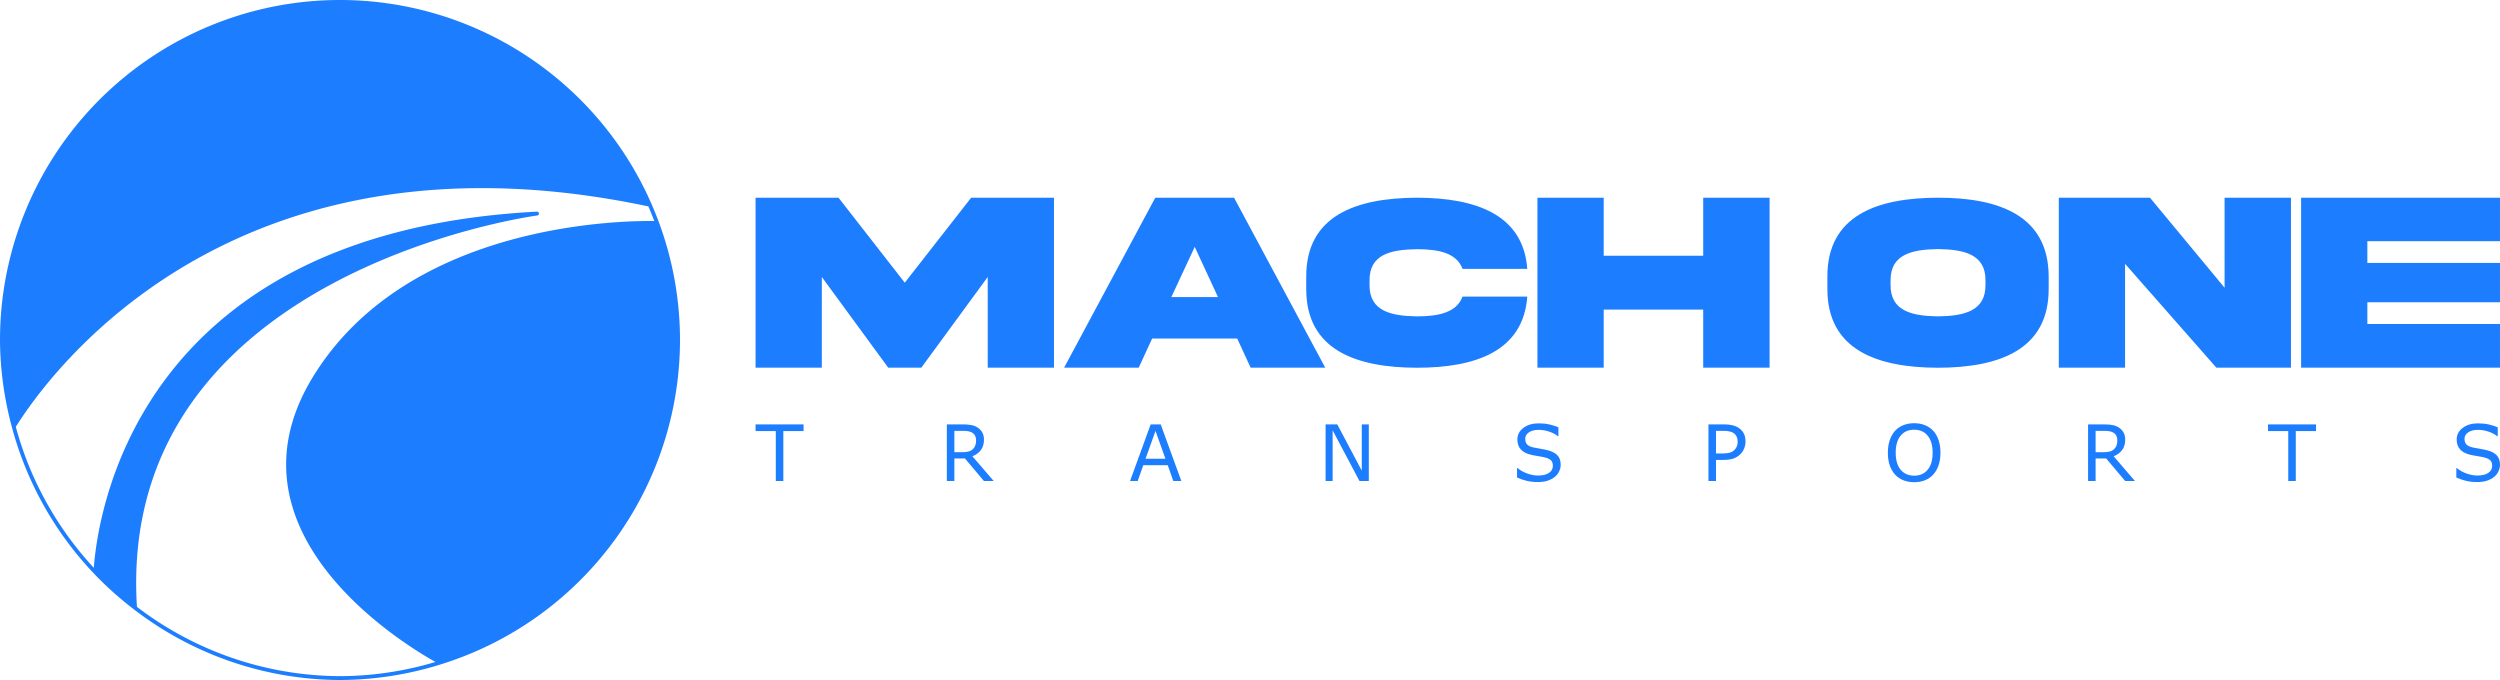 <?xml version="1.0" encoding="UTF-8" standalone="no"?>
<!-- Created with Inkscape (http://www.inkscape.org/) -->

<svg
   version="1.1"
   id="svg1"
   width="7787.423"
   height="2118.209"
   viewBox="0 0 7787.423 2118.209"
   sodipodi:docname="Mach-One-Logo_TEXT-SIDE_MAIN-COLOR.svg"
   inkscape:version="1.3.2 (091e20e, 2023-11-25)"
   inkscape:export-filename="M1_Text_Side_Black.png"
   inkscape:export-xdpi="96"
   inkscape:export-ydpi="96"
   xml:space="preserve"
   xmlns:inkscape="http://www.inkscape.org/namespaces/inkscape"
   xmlns:sodipodi="http://sodipodi.sourceforge.net/DTD/sodipodi-0.dtd"
   xmlns="http://www.w3.org/2000/svg"
   xmlns:svg="http://www.w3.org/2000/svg"><defs
     id="defs1" /><sodipodi:namedview
     id="namedview1"
     pagecolor="#ffffff"
     bordercolor="#000000"
     borderopacity="0.25"
     inkscape:showpageshadow="2"
     inkscape:pageopacity="0.0"
     inkscape:pagecheckerboard="0"
     inkscape:deskcolor="#d1d1d1"
     showgrid="false"
     showguides="true"
     inkscape:zoom="0.088388348"
     inkscape:cx="3982.4254"
     inkscape:cy="1453.8115"
     inkscape:window-width="1920"
     inkscape:window-height="976"
     inkscape:window-x="0"
     inkscape:window-y="25"
     inkscape:window-maximized="0"
     inkscape:current-layer="g1"><sodipodi:guide
       position="-0.002,1501.699"
       orientation="1,0"
       id="guide1"
       inkscape:locked="false" /><sodipodi:guide
       position="2118.205,1499.215"
       orientation="1,0"
       id="guide2"
       inkscape:locked="false" /><sodipodi:guide
       position="1063.685,2561.203"
       orientation="0,-1"
       id="guide3"
       inkscape:locked="false" /><sodipodi:guide
       position="1059.509,443.332"
       orientation="0,-1"
       id="guide4"
       inkscape:locked="false" /><sodipodi:guide
       position="145.931,1855.246"
       orientation="0,-1"
       id="guide5"
       inkscape:locked="false" /><sodipodi:guide
       position="-77.455,1149.289"
       orientation="0,-1"
       id="guide6"
       inkscape:locked="false" /><sodipodi:guide
       position="-45.393,2031.734"
       orientation="0,1"
       id="guide7"
       inkscape:locked="false"
       inkscape:label=""
       inkscape:color="rgb(38,162,105)" /><sodipodi:guide
       position="-67.627,1502.274"
       orientation="0,1"
       id="guide8"
       inkscape:locked="false"
       inkscape:label=""
       inkscape:color="rgb(38,162,105)" /><sodipodi:guide
       position="-75.92,972.812"
       orientation="0,1"
       id="guide9"
       inkscape:locked="false"
       inkscape:label=""
       inkscape:color="rgb(38,162,105)" /><sodipodi:guide
       position="2353.56,2561.707"
       orientation="1,0"
       id="guide19"
       inkscape:locked="false" /><sodipodi:guide
       position="7816.283,1502.438"
       orientation="1,0"
       id="guide20"
       inkscape:locked="false" /></sodipodi:namedview><g
     inkscape:groupmode="layer"
     inkscape:label="Image"
     id="g1"
     transform="translate(-216.539,-250.163)"><g
       id="g18"
       inkscape:label="MACH ONE "
       transform="translate(-28.851,86.365)"><path
         id="text9"
         style="font-style:normal;font-variant:normal;font-weight:normal;font-stretch:normal;font-size:806.667px;line-height:0;font-family:'Akira Expanded';-inkscape-font-specification:'Akira Expanded, Normal';font-variant-ligatures:normal;font-variant-caps:normal;font-variant-numeric:normal;font-variant-east-asian:normal;letter-spacing:0px;word-spacing:0px;fill:#1d7dff;stroke-width:1.4;stroke-linecap:round;stroke-linejoin:round;stroke-miterlimit:0;paint-order:markers stroke fill;fill-opacity:1"
         inkscape:label="M"
         d="M 4659.096 779.634 C 4469.769 780.385 4313.497 835.231 4314.249 1026.062 L 4314.249 1062.874 C 4313.497 1254.081 4469.769 1308.926 4659.096 1309.302 C 4840.911 1309.302 4990.421 1258.213 5002.817 1087.667 L 4801.092 1087.667 C 4783.061 1137.253 4726.713 1149.275 4659.096 1149.275 C 4578.707 1148.148 4510.339 1133.122 4511.466 1050.855 L 4511.466 1038.458 C 4510.339 955.44 4578.707 941.163 4659.096 940.036 C 4726.713 940.036 4782.686 951.683 4801.092 1001.269 L 5002.817 1001.269 C 4990.421 831.099 4840.911 780.01 4659.096 779.634 z M 5034.454 779.634 L 5034.454 1309.009 L 5240.848 1309.009 L 5240.848 1128.218 L 5550.831 1128.218 L 5550.831 1309.009 L 5757.618 1309.009 L 5757.618 779.634 L 5550.831 779.634 L 5550.831 960.425 L 5240.848 960.425 L 5240.848 779.634 L 5034.454 779.634 z M 6658.516 779.634 L 6658.516 1309.011 L 6864.909 1309.011 L 6864.909 985.634 L 7149.292 1309.011 L 7381.68 1309.011 L 7381.68 779.634 L 7174.893 779.634 L 7174.893 1060.078 L 6942.503 779.634 L 6658.516 779.634 z M 2598.954 779.636 L 2598.954 1309.011 L 2805.346 1309.011 L 2805.346 1026.599 L 3012.133 1309.011 L 3115.331 1309.011 L 3322.118 1026.599 L 3322.118 1309.011 L 3528.51 1309.011 L 3528.51 779.636 L 3270.518 779.636 L 3063.731 1044.324 L 2857.339 779.636 L 2598.954 779.636 z M 3844.057 779.636 L 3560.071 1309.013 L 3792.46 1309.013 L 3834.212 1218.419 L 4099.294 1218.419 L 4141.044 1309.013 L 4373.434 1309.013 L 4089.446 779.636 L 3844.057 779.636 z M 7413.239 779.636 L 7413.239 1309.011 L 8032.813 1309.011 L 8032.813 1173.122 L 7619.632 1173.122 L 7619.632 1105.376 L 8032.813 1105.376 L 8032.813 982.878 L 7619.632 982.878 L 7619.632 915.132 L 8032.813 915.132 L 8032.813 779.636 L 7413.239 779.636 z M 6282.479 779.638 C 6092.4 780.014 5936.88 834.858 5937.632 1026.064 L 5937.632 1062.878 C 5936.88 1253.709 6092.4 1308.928 6282.479 1309.304 C 6472.183 1308.928 6627.701 1253.709 6626.95 1062.878 L 6626.95 1026.064 C 6626.95 835.233 6472.558 779.638 6282.479 779.638 z M 3966.948 932.857 L 4039.423 1089.228 L 3894.081 1089.228 L 3966.948 932.857 z M 6282.479 939.665 C 6362.868 940.792 6431.237 955.818 6430.11 1038.085 L 6430.11 1050.482 C 6431.237 1133.125 6362.868 1148.152 6282.479 1149.279 C 6201.714 1148.152 6133.344 1133.125 6134.471 1050.482 L 6134.471 1038.085 C 6133.344 955.818 6201.714 940.792 6282.479 939.665 z " /><path
         style="font-size:242.667px;line-height:0;font-family:Sans;-inkscape-font-specification:'Sans, Normal';letter-spacing:422.59px;word-spacing:0px;fill:#1d7dff;stroke-width:1.4;stroke-linecap:round;stroke-linejoin:round;stroke-miterlimit:0;paint-order:markers stroke fill"
         d="m 2748.495,1506.44 h -63.037 v 155.577 h -23.461 v -155.577 h -63.037 v -20.854 h 149.534 z m 592.267,155.577 h -30.452 l -59.008,-70.146 h -33.059 v 70.146 h -23.461 v -176.431 h 49.41 q 15.996,0 26.66,2.133 10.664,2.014 19.195,7.346 9.598,6.043 14.93,15.285 5.45,9.124 5.45,23.224 0,19.077 -9.598,31.992 -9.598,12.797 -26.423,19.314 z m -54.861,-126.784 q 0,-7.583 -2.725,-13.389 -2.607,-5.925 -8.768,-9.953 -5.095,-3.436 -12.086,-4.74 -6.991,-1.422 -16.47,-1.422 h -27.608 v 66.591 h 23.698 q 11.138,0 19.432,-1.896 8.294,-2.014 14.1,-7.346 5.332,-4.976 7.82,-11.375 2.607,-6.517 2.607,-16.47 z m 639.308,126.784 h -25.001 l -17.299,-49.173 h -76.307 l -17.299,49.173 h -23.817 l 64.222,-176.431 h 31.281 z m -49.529,-69.317 -30.926,-86.616 -31.044,86.616 z m 633.502,69.317 h -29.03 l -83.654,-157.828 v 157.828 h -21.921 v -176.431 h 36.376 l 76.307,144.084 v -144.084 h 21.921 z m 597.718,-50.358 q 0,10.309 -4.858,20.38 -4.74,10.072 -13.389,17.062 -9.479,7.583 -22.158,11.849 -12.56,4.266 -30.333,4.266 -19.077,0 -34.362,-3.555 -15.167,-3.555 -30.926,-10.546 v -29.385 h 1.659 q 13.389,11.138 30.926,17.181 17.537,6.043 32.94,6.043 21.802,0 33.888,-8.176 12.204,-8.176 12.204,-21.802 0,-11.73 -5.806,-17.299 -5.688,-5.569 -17.418,-8.65 -8.887,-2.37 -19.314,-3.91 -10.309,-1.54 -21.921,-3.91 -23.461,-4.977 -34.836,-16.944 -11.257,-12.086 -11.257,-31.4 0,-22.157 18.721,-36.258 18.721,-14.219 47.514,-14.219 18.603,0 34.125,3.555 15.522,3.555 27.49,8.768 v 27.727 h -1.659 q -10.072,-8.531 -26.542,-14.1 -16.352,-5.688 -33.533,-5.688 -18.84,0 -30.333,7.82 -11.375,7.82 -11.375,20.143 0,11.02 5.688,17.299 5.688,6.28 20.025,9.598 7.583,1.659 21.565,4.029 13.982,2.37 23.698,4.858 19.669,5.214 29.622,15.759 9.953,10.546 9.953,29.504 z m 575.679,-72.753 q 0,11.73 -4.147,21.802 -4.029,9.953 -11.375,17.299 -9.124,9.124 -21.565,13.745 -12.441,4.503 -31.4,4.503 h -23.461 v 65.762 h -23.461 v -176.431 h 47.87 q 15.878,0 26.897,2.725 11.02,2.607 19.551,8.294 10.072,6.754 15.522,16.826 5.569,10.072 5.569,25.475 z m -24.409,0.593 q 0,-9.124 -3.199,-15.878 -3.199,-6.754 -9.716,-11.02 -5.688,-3.673 -13.034,-5.214 -7.228,-1.659 -18.366,-1.659 h -23.224 v 70.501 h 19.788 q 14.219,0 23.105,-2.488 8.887,-2.607 14.456,-8.176 5.569,-5.688 7.82,-11.967 2.37,-6.28 2.37,-14.1 z m 609.448,-33.651 q 10.783,11.849 16.47,29.03 5.806,17.181 5.806,38.983 0,21.802 -5.925,39.102 -5.806,17.181 -16.352,28.674 -10.901,11.967 -25.831,18.011 -14.811,6.043 -33.888,6.043 -18.603,0 -33.888,-6.162 -15.167,-6.162 -25.831,-17.892 -10.664,-11.73 -16.47,-28.793 -5.688,-17.062 -5.688,-38.983 0,-21.565 5.688,-38.628 5.688,-17.181 16.589,-29.385 10.427,-11.612 25.831,-17.773 15.522,-6.162 33.77,-6.162 18.958,0 34.007,6.28 15.167,6.162 25.712,17.655 z m -2.133,68.013 q 0,-34.362 -15.404,-52.965 -15.404,-18.721 -42.064,-18.721 -26.897,0 -42.301,18.721 -15.285,18.603 -15.285,52.965 0,34.718 15.641,53.202 15.641,18.366 41.945,18.366 26.305,0 41.827,-18.366 15.641,-18.484 15.641,-53.202 z m 630.184,88.156 h -30.452 l -59.008,-70.146 h -33.059 v 70.146 h -23.461 v -176.431 h 49.41 q 15.996,0 26.66,2.133 10.664,2.014 19.195,7.346 9.598,6.043 14.93,15.285 5.45,9.124 5.45,23.224 0,19.077 -9.598,31.992 -9.598,12.797 -26.423,19.314 z m -54.861,-126.784 q 0,-7.583 -2.725,-13.389 -2.607,-5.925 -8.768,-9.953 -5.095,-3.436 -12.086,-4.74 -6.991,-1.422 -16.47,-1.422 h -27.608 v 66.591 h 23.698 q 11.138,0 19.432,-1.896 8.294,-2.014 14.1,-7.346 5.332,-4.976 7.82,-11.375 2.607,-6.517 2.607,-16.47 z m 618.928,-28.793 h -63.036 v 155.577 h -23.461 v -155.577 h -63.037 v -20.854 h 149.534 z m 573.072,105.219 q 0,10.309 -4.858,20.38 -4.74,10.072 -13.389,17.062 -9.479,7.583 -22.158,11.849 -12.56,4.266 -30.333,4.266 -19.077,0 -34.362,-3.555 -15.167,-3.555 -30.926,-10.546 v -29.385 h 1.659 q 13.389,11.138 30.926,17.181 17.537,6.043 32.94,6.043 21.802,0 33.888,-8.176 12.204,-8.176 12.204,-21.802 0,-11.73 -5.806,-17.299 -5.688,-5.569 -17.418,-8.65 -8.887,-2.37 -19.314,-3.91 -10.309,-1.54 -21.921,-3.91 -23.461,-4.977 -34.836,-16.944 -11.257,-12.086 -11.257,-31.4 0,-22.157 18.721,-36.258 18.721,-14.219 47.514,-14.219 18.603,0 34.125,3.555 15.522,3.555 27.49,8.768 v 27.727 h -1.659 q -10.072,-8.531 -26.542,-14.1 -16.352,-5.688 -33.533,-5.688 -18.84,0 -30.333,7.82 -11.375,7.82 -11.375,20.143 0,11.02 5.688,17.299 5.688,6.28 20.025,9.598 7.583,1.659 21.565,4.029 13.982,2.37 23.698,4.858 19.669,5.214 29.622,15.759 9.953,10.546 9.953,29.504 z"
         id="text19"
         inkscape:label="Transports"
         transform="translate(-0.008,0.129)"
         aria-label="TRANSPORTS" /></g><g
       id="g2"
       style="display:inline"
       inkscape:label="Logo"><path
         id="path4"
         style="display:inline;fill:none;fill-opacity:1;stroke:#1d7dff;stroke-width:12;stroke-linecap:round;stroke-linejoin:round;stroke-miterlimit:0;stroke-dasharray:none;stroke-opacity:1;paint-order:markers stroke fill"
         inkscape:label="circulo"
         d="M 1275.639,256.166 A 1053.098,1053.098 0 0 0 222.541,1309.264 a 1053.098,1053.098 0 0 0 36.774,269.544 c 90.249,-145.018 528.533,-758.617 1482.196,-748.536 152.846,1.616 318.957,19.356 498.902,57.613 A 1053.098,1053.098 0 0 0 1275.639,256.166 Z m 987.799,688.637 c -87.16,-2.041 -773.388,-2.243 -1069.001,485.816 -298.644,493.064 323.994,845.601 393.781,883.142 A 1053.098,1053.098 0 0 0 2328.737,1309.264 1053.098,1053.098 0 0 0 2263.438,944.802 Z M 513.852,2032.985 a 1053.098,1053.098 0 0 0 123.442,110.554 C 569.288,1090.566 1889.204,915.449 1889.204,915.449 623.238,981.608 521.993,1886.958 513.852,2032.985 Z M 1741.511,830.273 C 787.847,820.191 349.564,1433.79 259.315,1578.808 a 1053.098,1053.098 0 0 0 254.537,454.177 c 8.142,-146.027 109.385,-1051.377 1375.352,-1117.536 0,0 -1319.916,175.116 -1251.91,1228.09 a 1053.098,1053.098 0 0 0 638.346,218.822 1053.098,1053.098 0 0 0 312.58,-48.602 C 1518.432,2276.219 895.793,1923.683 1194.438,1430.618 1490.051,942.559 2176.278,942.762 2263.438,944.802 a 1053.098,1053.098 0 0 0 -23.025,-56.917 c -179.945,-38.256 -346.056,-55.997 -498.902,-57.613 z" /><path
         id="circle53-7"
         style="display:none;fill:#ffffff;fill-opacity:1;stroke-width:1.4;stroke-linecap:round;stroke-linejoin:round;stroke-miterlimit:0;paint-order:markers stroke fill"
         d="M 1741.511,830.273 C 787.847,820.191 349.564,1433.79 259.315,1578.808 a 1053.098,1053.098 0 0 0 254.537,454.177 c 8.142,-146.027 109.385,-1051.377 1375.352,-1117.536 0,0 -1319.916,175.116 -1251.91,1228.09 a 1053.098,1053.098 0 0 0 638.346,218.822 1053.098,1053.098 0 0 0 312.58,-48.602 C 1518.432,2276.219 895.793,1923.683 1194.438,1430.618 1490.051,942.559 2176.278,942.762 2263.438,944.802 a 1053.098,1053.098 0 0 0 -23.025,-56.917 c -179.945,-38.256 -346.056,-55.997 -498.902,-57.613 z"
         inkscape:label="Carretera Original" /><path
         style="display:inline;fill:#1d7dff;fill-opacity:1;stroke-width:1.4;stroke-linecap:round;stroke-linejoin:round;stroke-miterlimit:0;paint-order:markers stroke fill"
         d="m 513.852,2032.985 a 1053.098,1053.098 0 0 0 123.442,110.554 C 569.288,1090.566 1889.204,915.449 1889.204,915.449 623.238,981.608 521.993,1886.958 513.852,2032.985 Z"
         id="path76-5"
         inkscape:label="raya camino" /><path
         style="display:inline;fill:#1d7dff;fill-opacity:1;stroke-width:1.4;stroke-linecap:round;stroke-linejoin:round;stroke-miterlimit:0;paint-order:markers stroke fill"
         d="m 2263.438,944.802 c -87.16,-2.041 -773.388,-2.243 -1069.001,485.816 -298.644,493.064 323.994,845.601 393.781,883.142 a 1053.098,1053.098 0 0 0 740.518,-1004.496 1053.098,1053.098 0 0 0 -65.299,-364.461 z"
         id="path56-5"
         inkscape:label="parte negra" /><path
         style="display:inline;fill:#1d7dff;fill-opacity:1;stroke-width:1.4;stroke-linecap:round;stroke-linejoin:round;stroke-miterlimit:0;paint-order:markers stroke fill"
         d="M 1275.639,256.166 A 1053.098,1053.098 0 0 0 222.541,1309.264 a 1053.098,1053.098 0 0 0 36.774,269.544 c 90.249,-145.018 528.533,-758.617 1482.196,-748.536 152.846,1.616 318.957,19.356 498.902,57.613 A 1053.098,1053.098 0 0 0 1275.639,256.166 Z"
         id="circle55-4"
         inkscape:label="camino azul" /></g></g></svg>

